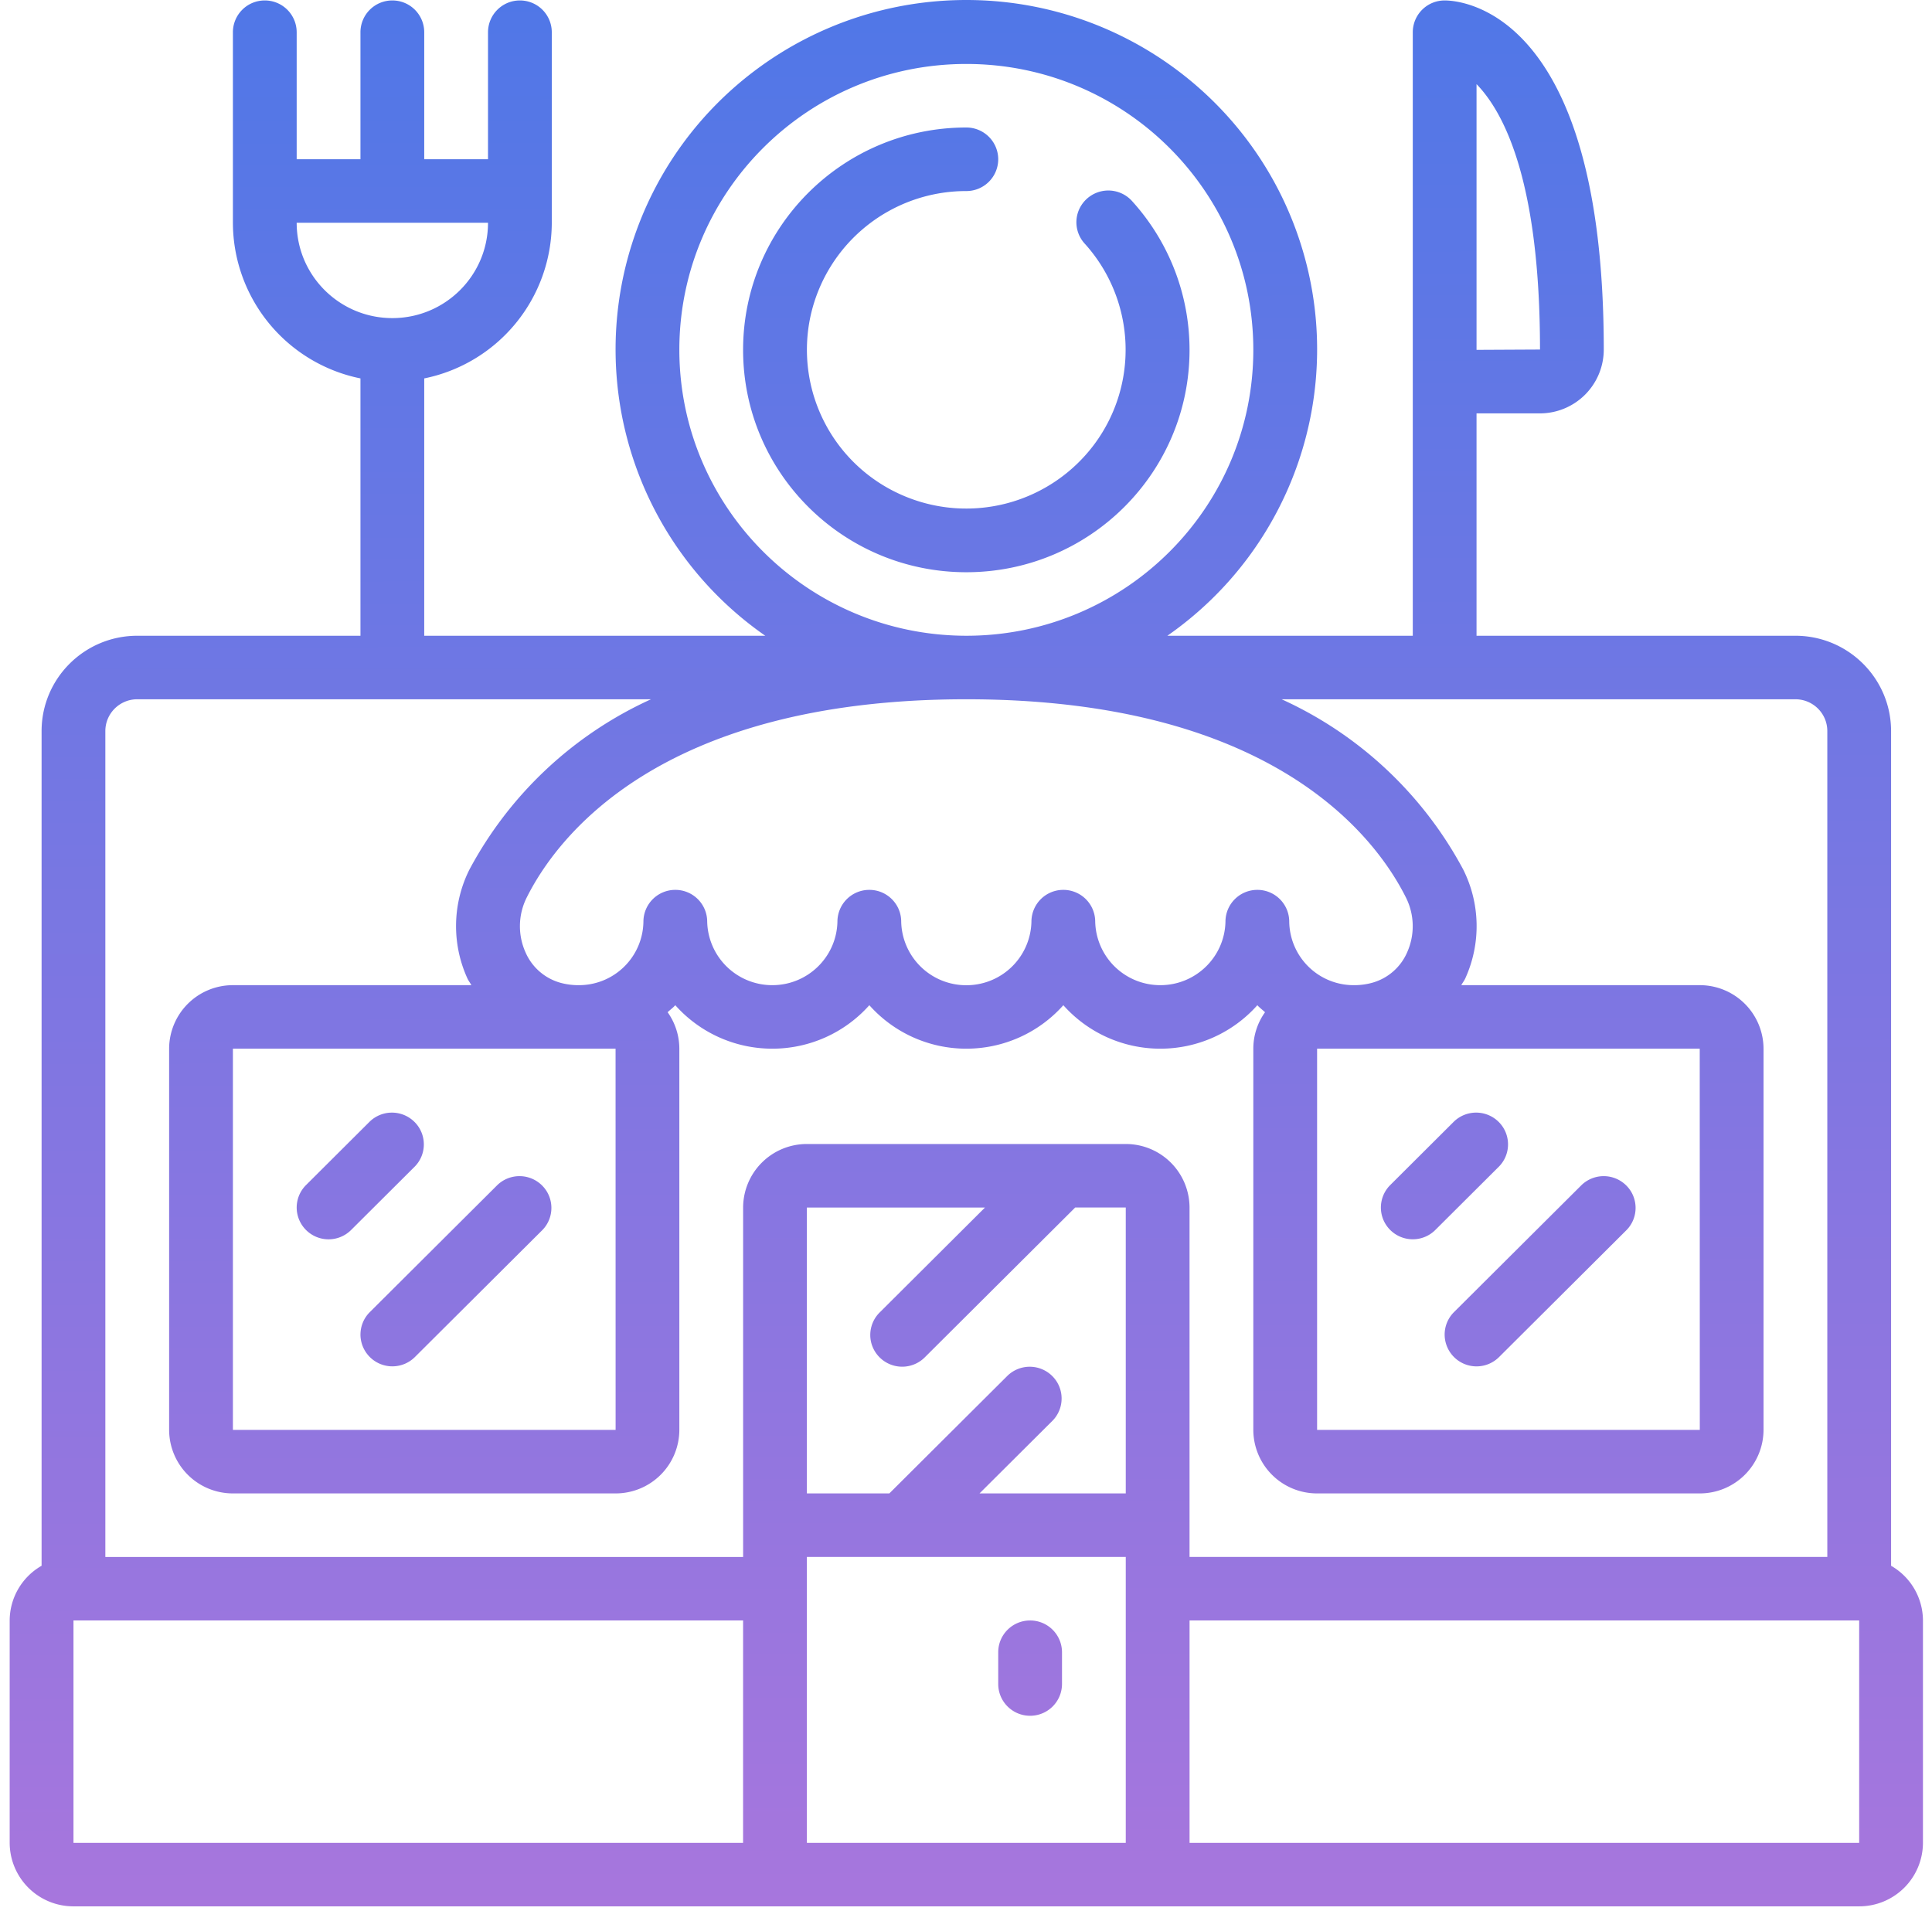 <svg xmlns="http://www.w3.org/2000/svg" width="91" height="90" viewBox="0 0 91 90"><defs><linearGradient id="wim7a" x1="45.57" x2="45.46" y1="89.8" y2="0" gradientUnits="userSpaceOnUse"><stop offset="0" stop-color="#a776dd"/><stop offset="1" stop-color="#5077e7"/></linearGradient></defs><g><g><path fill="url(#wim7a)" d="M90.574 76.332v10.474a3.001 3.001 0 0 1-3.004 2.992H3.46a3.001 3.001 0 0 1-3.004-2.992V76.332a2.982 2.982 0 0 1 1.503-2.577v-39.32c.002-2.477 2.018-4.486 4.505-4.488h10.514V17.825a7.5 7.5 0 0 1-6.008-7.33V1.517A1.5 1.5 0 0 1 12.472.021a1.5 1.5 0 0 1 1.502 1.496v5.985h3.004V1.517A1.5 1.5 0 0 1 18.48.021a1.5 1.5 0 0 1 1.502 1.496v5.985h3.004V1.517A1.5 1.5 0 0 1 24.488.021a1.5 1.5 0 0 1 1.502 1.496v8.978a7.5 7.5 0 0 1-6.008 7.33v12.122h16.064a16.425 16.425 0 0 1-6.289-18.433C31.924 4.66 38.303 0 45.515 0c7.213 0 13.592 4.661 15.759 11.514s-.379 14.315-6.29 18.433h11.56V1.517a1.5 1.5 0 0 1 1.5-1.496c.768 0 7.496.462 7.496 16.444a3.008 3.008 0 0 1-3.004 3.007h-2.989v10.475h15.02c2.487.002 4.503 2.01 4.506 4.489v39.32a2.981 2.981 0 0 1 1.501 2.576zM69.547 16.48l2.989-.015c0-7.876-1.672-11.147-2.989-12.502zM45.515 29.947c7.466 0 13.518-6.03 13.518-13.467S52.981 3.013 45.515 3.013c-7.465 0-13.517 6.03-13.517 13.467.008 7.434 6.055 13.459 13.517 13.467zM24.8 42.296a3.012 3.012 0 0 0-.049 2.56 2.533 2.533 0 0 0 1.663 1.442c.269.072.547.108.825.108a3.034 3.034 0 0 0 3.067-2.993 1.5 1.5 0 0 1 1.502-1.496 1.5 1.5 0 0 1 1.502 1.496 3.063 3.063 0 0 0 3.067 2.993c1.67 0 3.032-1.33 3.067-2.993a1.5 1.5 0 0 1 1.503-1.496c.829 0 1.501.67 1.501 1.496a3.062 3.062 0 0 0 3.067 2.996 3.062 3.062 0 0 0 3.067-2.996 1.5 1.5 0 0 1 1.503-1.496 1.5 1.5 0 0 1 1.501 1.496 3.063 3.063 0 0 0 3.068 2.993c1.669 0 3.032-1.33 3.067-2.993a1.5 1.5 0 0 1 1.502-1.496 1.5 1.5 0 0 1 1.502 1.496 3.034 3.034 0 0 0 3.067 2.993c.278 0 .555-.036.823-.108a2.533 2.533 0 0 0 1.665-1.442 3.014 3.014 0 0 0-.049-2.56c-1.4-2.814-6.223-9.357-20.716-9.357-14.492 0-19.315 6.543-20.715 9.357zm37.237 7.102v17.956h18.026l-.003-17.956zm-33.043 0H10.97v17.956h18.026zM18.48 14.984c2.489 0 4.506-2.01 4.506-4.49h-9.012c0 2.48 2.017 4.49 4.506 4.49zm16.521 61.348H3.461v10.474H35zm18.024-2.992h-15.02v13.466h15.02zm0-16.46h-2.382l-7.07 7.043a1.506 1.506 0 0 1-2.533-.66c-.137-.524.02-1.08.41-1.456l4.945-4.927h-8.39v13.466h3.885l5.568-5.546a1.506 1.506 0 0 1 2.105.018c.58.578.588 1.51.019 2.098l-3.444 3.43h6.887zm3.004 0v16.46h30.04V34.436c0-.826-.673-1.496-1.502-1.497h-24.2a18.268 18.268 0 0 1 8.556 8.026 5.947 5.947 0 0 1 .096 5.118c-.052.116-.131.212-.19.323H80.06a3.002 3.002 0 0 1 3.005 2.992v17.956a3.002 3.002 0 0 1-3.005 2.993H62.037a3.001 3.001 0 0 1-3.004-2.993V49.398c0-.615.193-1.215.552-1.717-.119-.113-.253-.209-.362-.331a6.114 6.114 0 0 1-4.57 2.048 6.113 6.113 0 0 1-4.568-2.048 6.115 6.115 0 0 1-4.57 2.048 6.113 6.113 0 0 1-4.568-2.048 6.115 6.115 0 0 1-4.57 2.048 6.115 6.115 0 0 1-4.57-2.048c-.108.122-.243.218-.361.33.358.503.55 1.103.552 1.718v17.956a3 3 0 0 1-3.004 2.993H10.97a3.001 3.001 0 0 1-3.004-2.993V49.398a3.002 3.002 0 0 1 3.004-2.992h11.233c-.06-.111-.138-.207-.19-.323a5.944 5.944 0 0 1 .095-5.117 18.267 18.267 0 0 1 8.556-8.027h-24.2c-.83.001-1.5.67-1.502 1.497V73.34h30.04V56.88a3.002 3.002 0 0 1 3.004-2.992h15.02a3.001 3.001 0 0 1 3.003 2.992zM87.57 76.332H56.03v10.474h31.54zm-40.552 2.993v-1.497c0-.826.672-1.496 1.501-1.496a1.5 1.5 0 0 1 1.503 1.496v1.497a1.5 1.5 0 0 1-1.503 1.496c-.829 0-1.501-.67-1.501-1.496zm18.138-21.872a1.493 1.493 0 0 1 .325-1.63l3.004-2.994a1.506 1.506 0 0 1 2.106.019c.579.577.587 1.51.018 2.097l-3.004 2.993c-.281.281-.664.439-1.062.438a1.502 1.502 0 0 1-1.387-.923zm2.889 5.412c0-.397.158-.777.44-1.058l6.008-5.985a1.506 1.506 0 0 1 2.106.019c.579.576.587 1.51.017 2.097l-6.007 5.985a1.502 1.502 0 0 1-2.564-1.058zm-53.956-5.412a1.492 1.492 0 0 1 .325-1.63l3.004-2.994a1.506 1.506 0 0 1 2.105.019c.58.577.588 1.51.019 2.097l-3.004 2.993a1.502 1.502 0 0 1-2.449-.485zm2.89 5.412c0-.397.157-.777.44-1.058l6.007-5.985a1.506 1.506 0 0 1 2.106.019c.579.576.587 1.51.018 2.097l-6.008 5.985a1.503 1.503 0 0 1-2.564-1.058zm28.536-35.91c-5.806 0-10.514-4.69-10.514-10.475 0-5.785 4.708-10.474 10.514-10.474a1.5 1.5 0 0 1 1.503 1.496A1.5 1.5 0 0 1 45.515 9a7.5 7.5 0 0 0-7.343 5.914 7.47 7.47 0 0 0 4.273 8.388 7.523 7.523 0 0 0 9.127-2.412 7.456 7.456 0 0 0-.464-9.396 1.491 1.491 0 0 1-.337-1.48 1.506 1.506 0 0 1 2.574-.516 10.428 10.428 0 0 1 2.684 6.983c0 5.785-4.707 10.474-10.514 10.474z"/></g></g></svg>